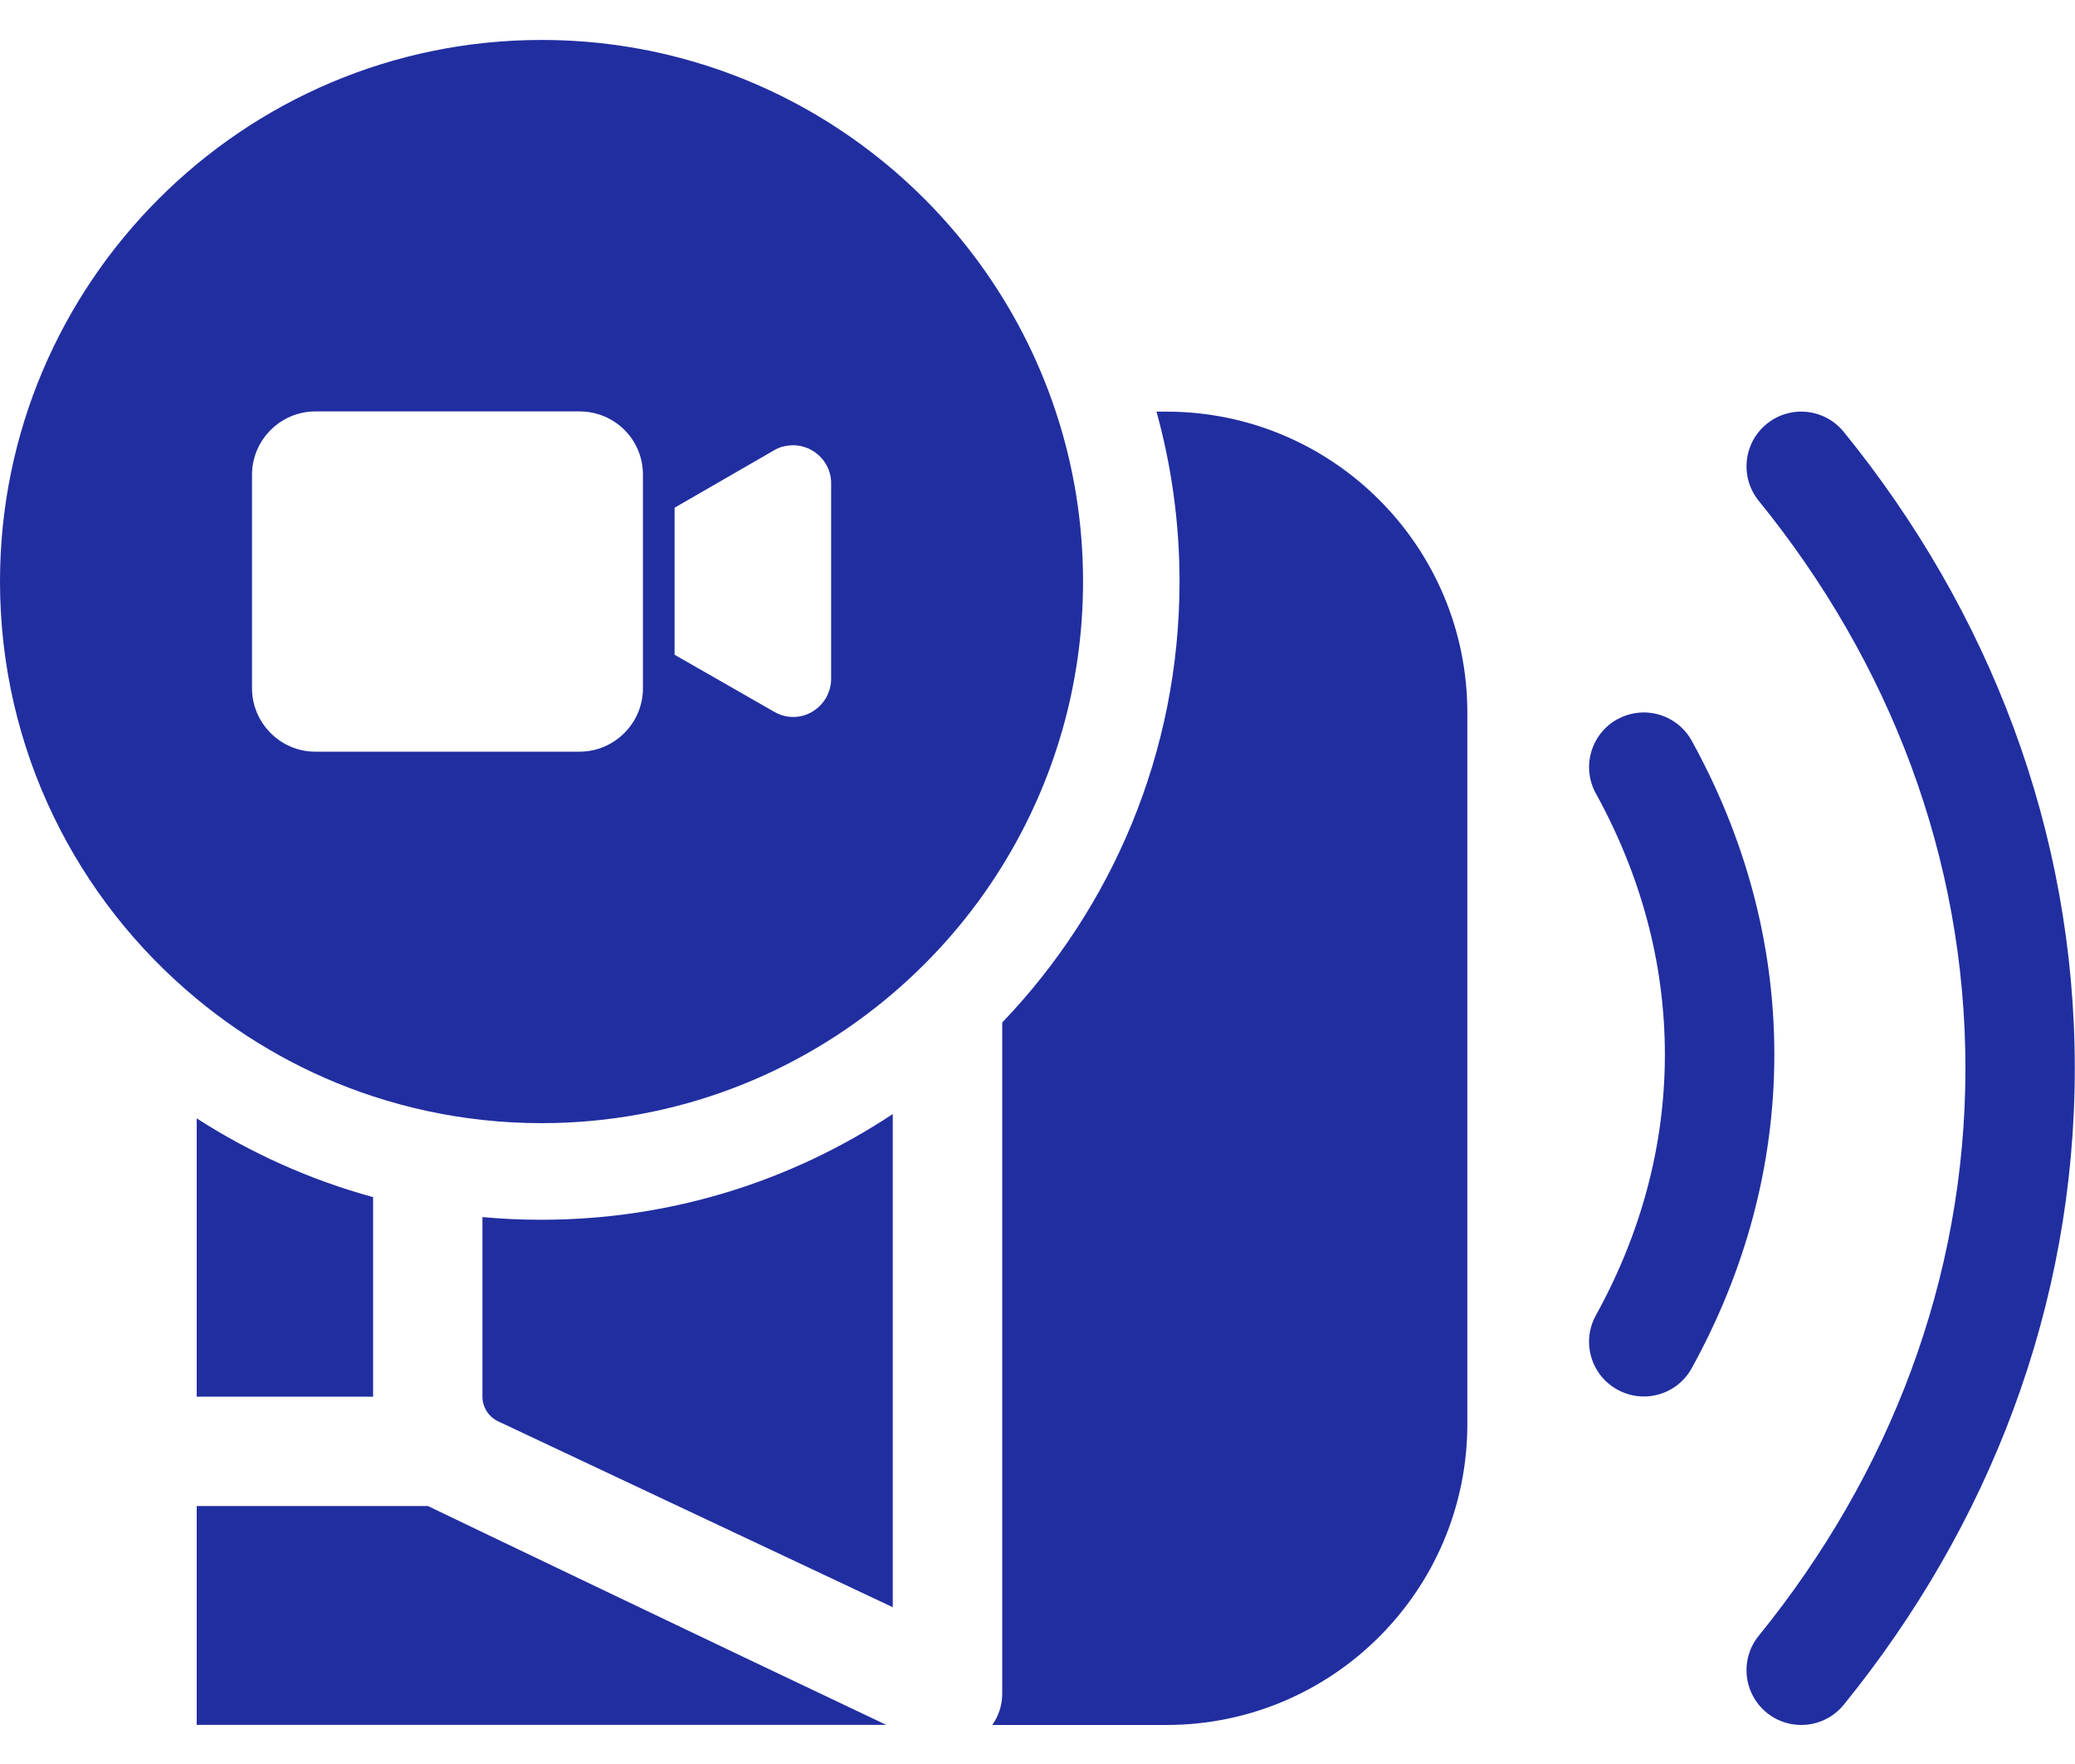 <svg width="20" height="17" viewBox="0 0 20 17" fill="none" xmlns="http://www.w3.org/2000/svg">
<path d="M14.143 6.868V13.723C14.143 15.325 12.844 16.624 11.242 16.624H9.564C9.624 16.539 9.66 16.436 9.66 16.32V9.854C10.718 8.749 11.369 7.251 11.369 5.604C11.369 5.037 11.291 4.488 11.147 3.967H11.242C12.844 3.967 14.143 5.266 14.143 6.868Z" fill="#212EA0"/>
<path d="M8.542 16.623C6.924 15.857 4.123 14.514 4.125 14.514H1.896V16.623H8.543H8.542Z" fill="#212EA0"/>
<path d="M5.219 11.755C6.469 11.755 7.634 11.38 8.605 10.736V15.489L4.802 13.698C4.709 13.654 4.65 13.561 4.65 13.459V11.729C4.838 11.747 5.027 11.755 5.219 11.755Z" fill="#212EA0"/>
<path d="M1.896 10.778C2.415 11.112 2.987 11.37 3.596 11.537V13.46H1.896V10.778Z" fill="#212EA0"/>
<path d="M17.029 4.085C17.255 3.901 17.587 3.936 17.771 4.162C19.169 5.883 19.998 8.001 19.998 10.295C19.998 12.589 19.169 14.707 17.771 16.429C17.587 16.655 17.255 16.689 17.029 16.506C16.803 16.322 16.768 15.989 16.952 15.764C18.21 14.213 18.944 12.326 18.944 10.295C18.944 8.264 18.211 6.377 16.952 4.827C16.768 4.6 16.803 4.268 17.029 4.085Z" fill="#212EA0"/>
<path d="M15.589 6.932C15.845 6.791 16.165 6.884 16.306 7.139C16.817 8.066 17.102 9.087 17.102 10.162C17.102 11.237 16.817 12.259 16.306 13.185C16.165 13.441 15.845 13.533 15.589 13.392C15.334 13.252 15.241 12.931 15.382 12.676C15.814 11.893 16.047 11.045 16.047 10.162C16.047 9.278 15.813 8.43 15.382 7.647C15.241 7.392 15.335 7.072 15.589 6.931V6.932Z" fill="#212EA0"/>
<path d="M10.176 3.967C9.488 1.888 7.526 0.385 5.22 0.385C2.341 0.385 0 2.727 0 5.604C0 7.222 0.739 8.669 1.897 9.627C2.394 10.039 2.97 10.361 3.597 10.566C3.934 10.676 4.287 10.754 4.651 10.793C4.838 10.814 5.028 10.824 5.22 10.824C6.511 10.824 7.694 10.353 8.606 9.573C9.018 9.221 9.375 8.807 9.661 8.344C10.154 7.547 10.439 6.608 10.439 5.604C10.439 5.033 10.347 4.482 10.176 3.967ZM6.197 6.633C6.197 6.969 5.922 7.244 5.586 7.244H3.039C2.704 7.244 2.429 6.969 2.429 6.633V4.575C2.429 4.24 2.704 3.965 3.039 3.965H5.586C5.922 3.965 6.197 4.233 6.197 4.575V6.633ZM8.011 6.542C8.011 6.609 7.992 6.67 7.962 6.725C7.858 6.902 7.638 6.963 7.461 6.859L6.502 6.31V4.893L7.455 4.343C7.485 4.325 7.522 4.307 7.559 4.301C7.797 4.246 8.011 4.429 8.011 4.655V6.542Z" fill="#212EA0"/>
</svg>
